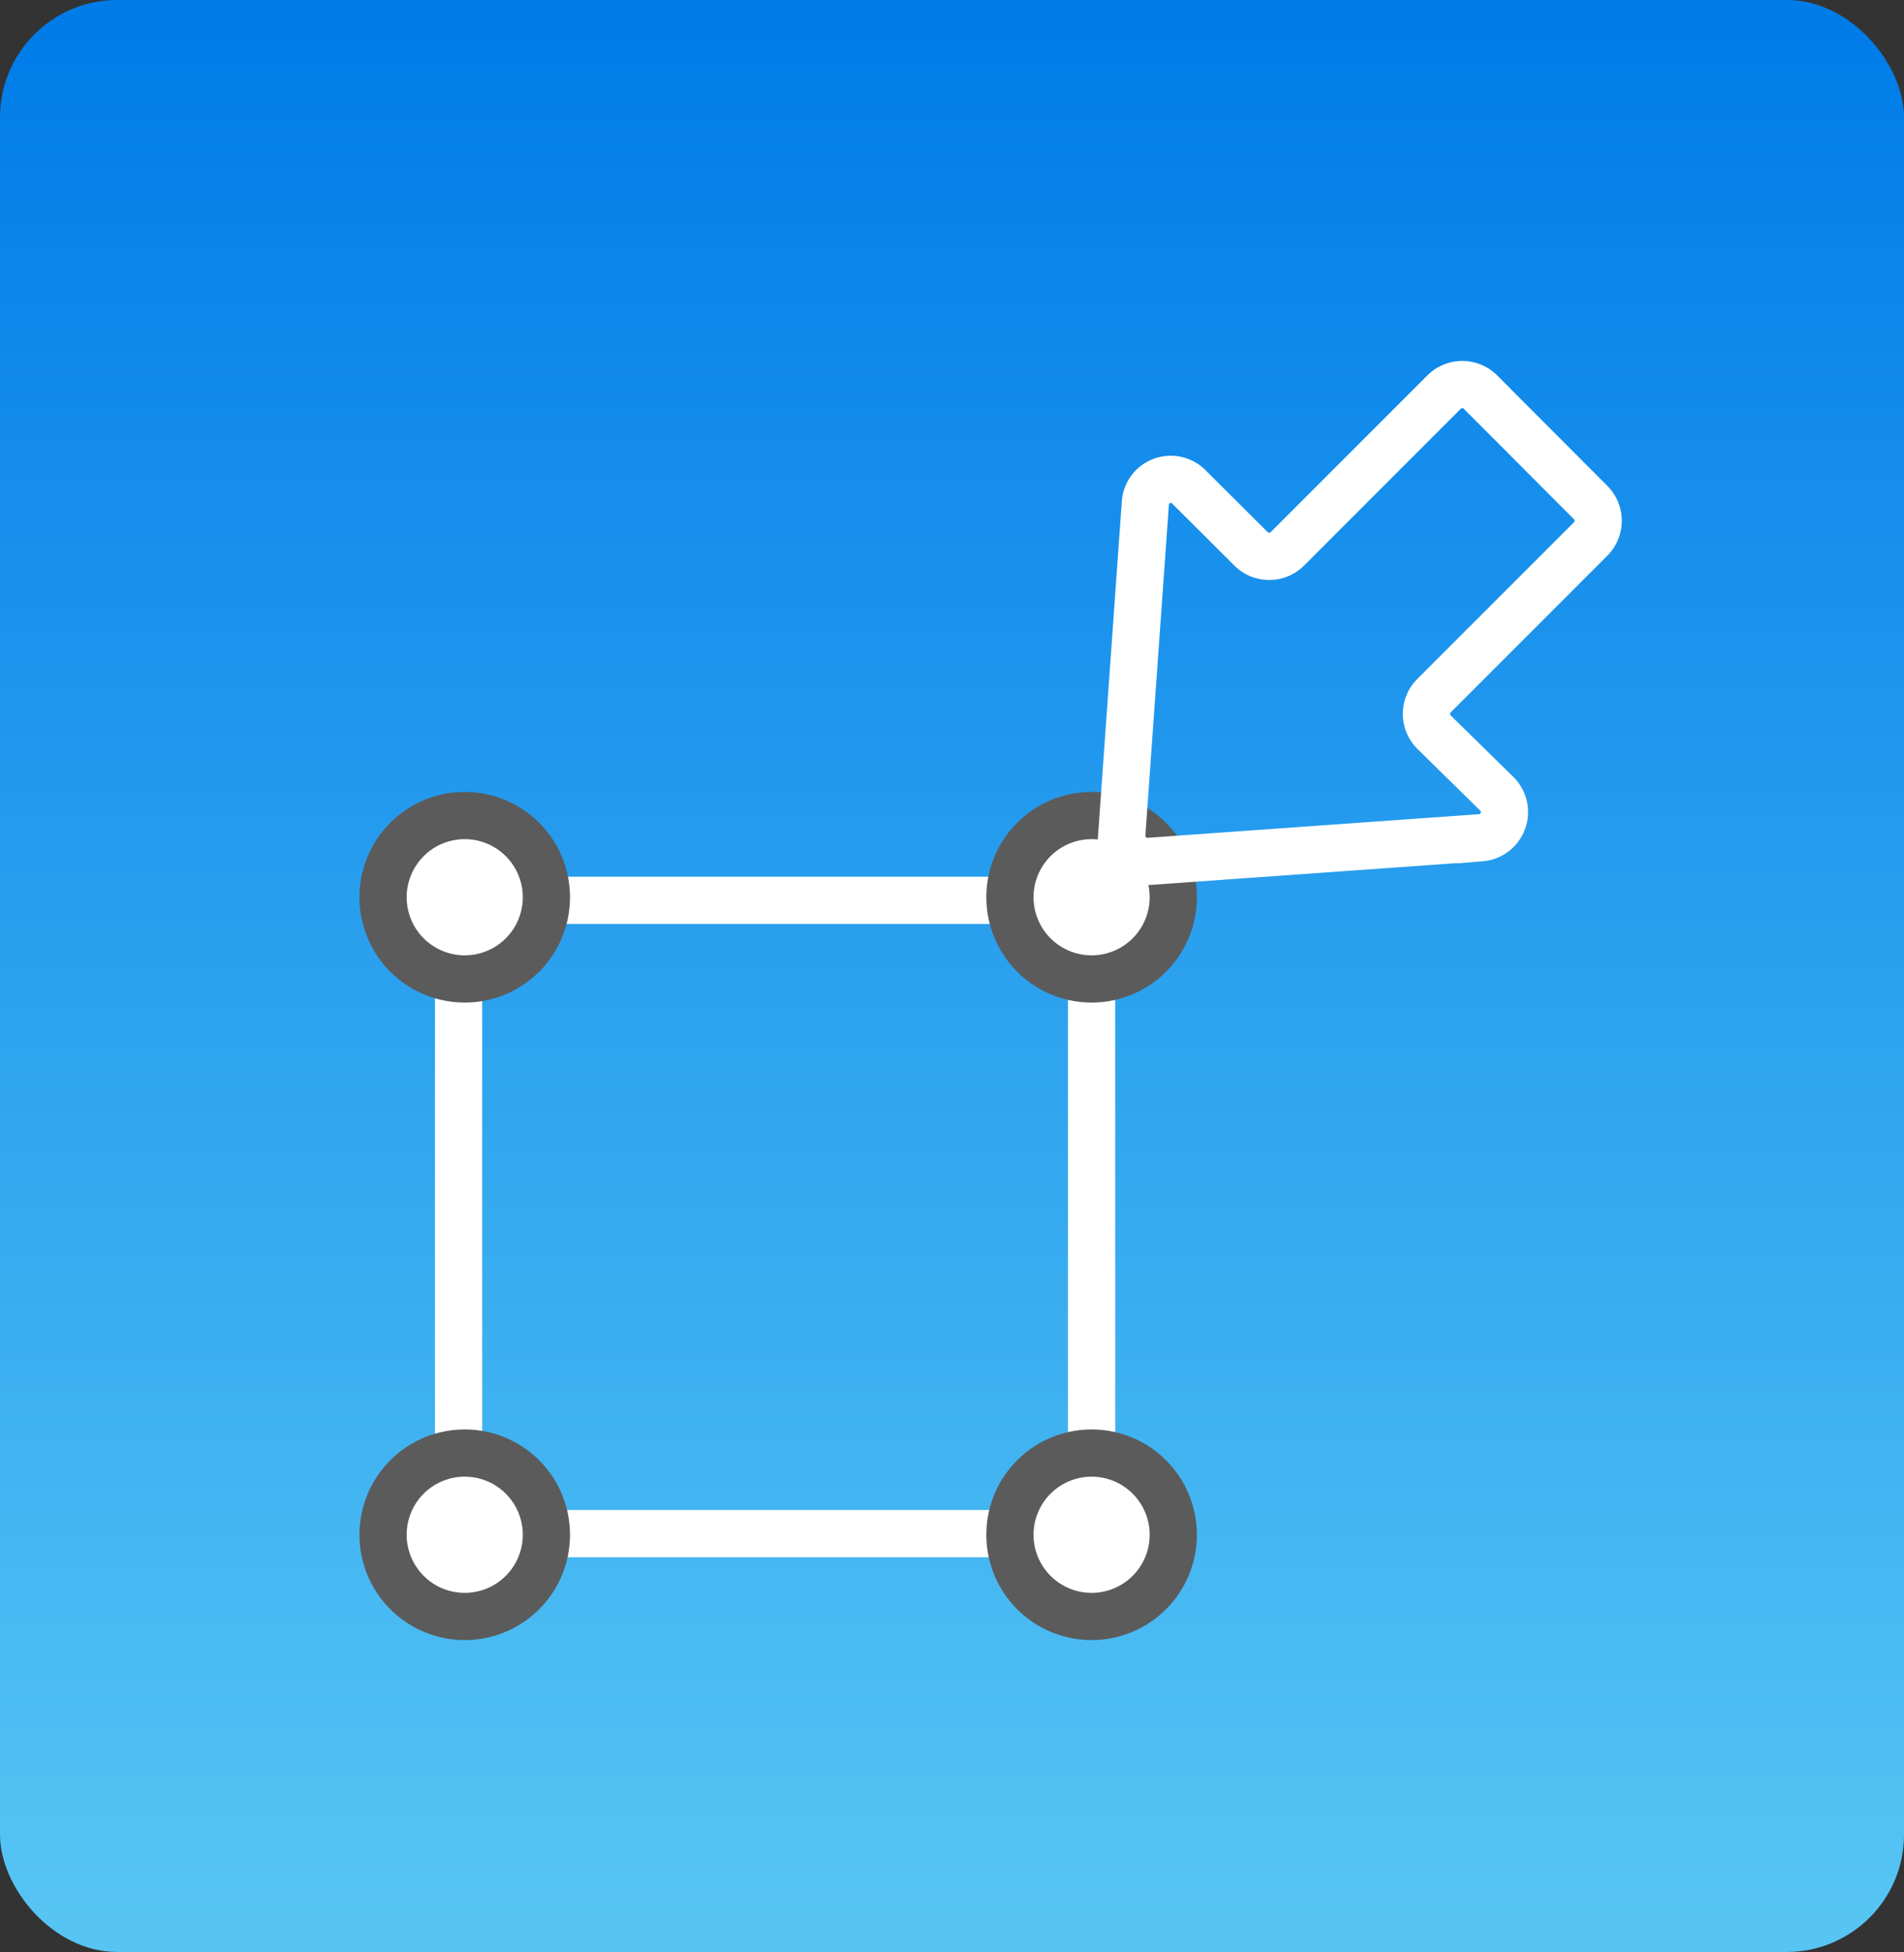 <svg id="图层_1" data-name="图层 1" xmlns="http://www.w3.org/2000/svg" xmlns:xlink="http://www.w3.org/1999/xlink" viewBox="0 0 80.67 82.67"><rect x="0" y="0" width="80.67" height="82.67" fill="#333333" stroke="none"/><defs><linearGradient id="未命名的渐变_57" x1="40.34" y1="81.15" x2="40.34" y2="1.21" gradientUnits="userSpaceOnUse"><stop offset="0" stop-color="#56c5f4"/><stop offset="1" stop-color="#007ce9"/></linearGradient></defs><title>操作简单</title><rect width="80.67" height="82.67" rx="4.97" ry="4.97" fill="url(#未命名的渐变_57)"/><rect x="19.43" y="38.13" width="26.82" height="26.82" fill="none" stroke="#fff" stroke-miterlimit="10" stroke-width="2"/><path d="M23.15,38a3.46,3.46,0,1,1-3.46-3.46A3.46,3.46,0,0,1,23.15,38Z" fill="#fff" stroke="#5b5b5b" stroke-miterlimit="10" stroke-width="2"/><path d="M49.71,38a3.46,3.46,0,1,1-3.46-3.46A3.46,3.46,0,0,1,49.71,38Z" fill="#fff" stroke="#5b5b5b" stroke-miterlimit="10" stroke-width="2"/><path d="M23.15,65a3.46,3.46,0,1,1-3.46-3.46A3.46,3.46,0,0,1,23.15,65Z" fill="#fff" stroke="#5b5b5b" stroke-miterlimit="10" stroke-width="2"/><path d="M49.71,65a3.46,3.46,0,1,1-3.46-3.46A3.46,3.46,0,0,1,49.71,65Z" fill="#fff" stroke="#5b5b5b" stroke-miterlimit="10" stroke-width="2"/><path d="M48.53,21.26l-1,14.06a1.09,1.09,0,0,0,1.16,1.16l14.05-1a1.09,1.09,0,0,0,.69-1.85L60.75,31a1.09,1.09,0,0,1,0-1.53l6.65-6.65a1.09,1.09,0,0,0,0-1.53l-4.68-4.69a1.09,1.09,0,0,0-1.53,0l-6.65,6.65a1.09,1.09,0,0,1-1.53,0l-2.64-2.63A1.08,1.08,0,0,0,48.53,21.26Z" fill="none" stroke="#fff" stroke-miterlimit="10" stroke-width="2"/></svg>